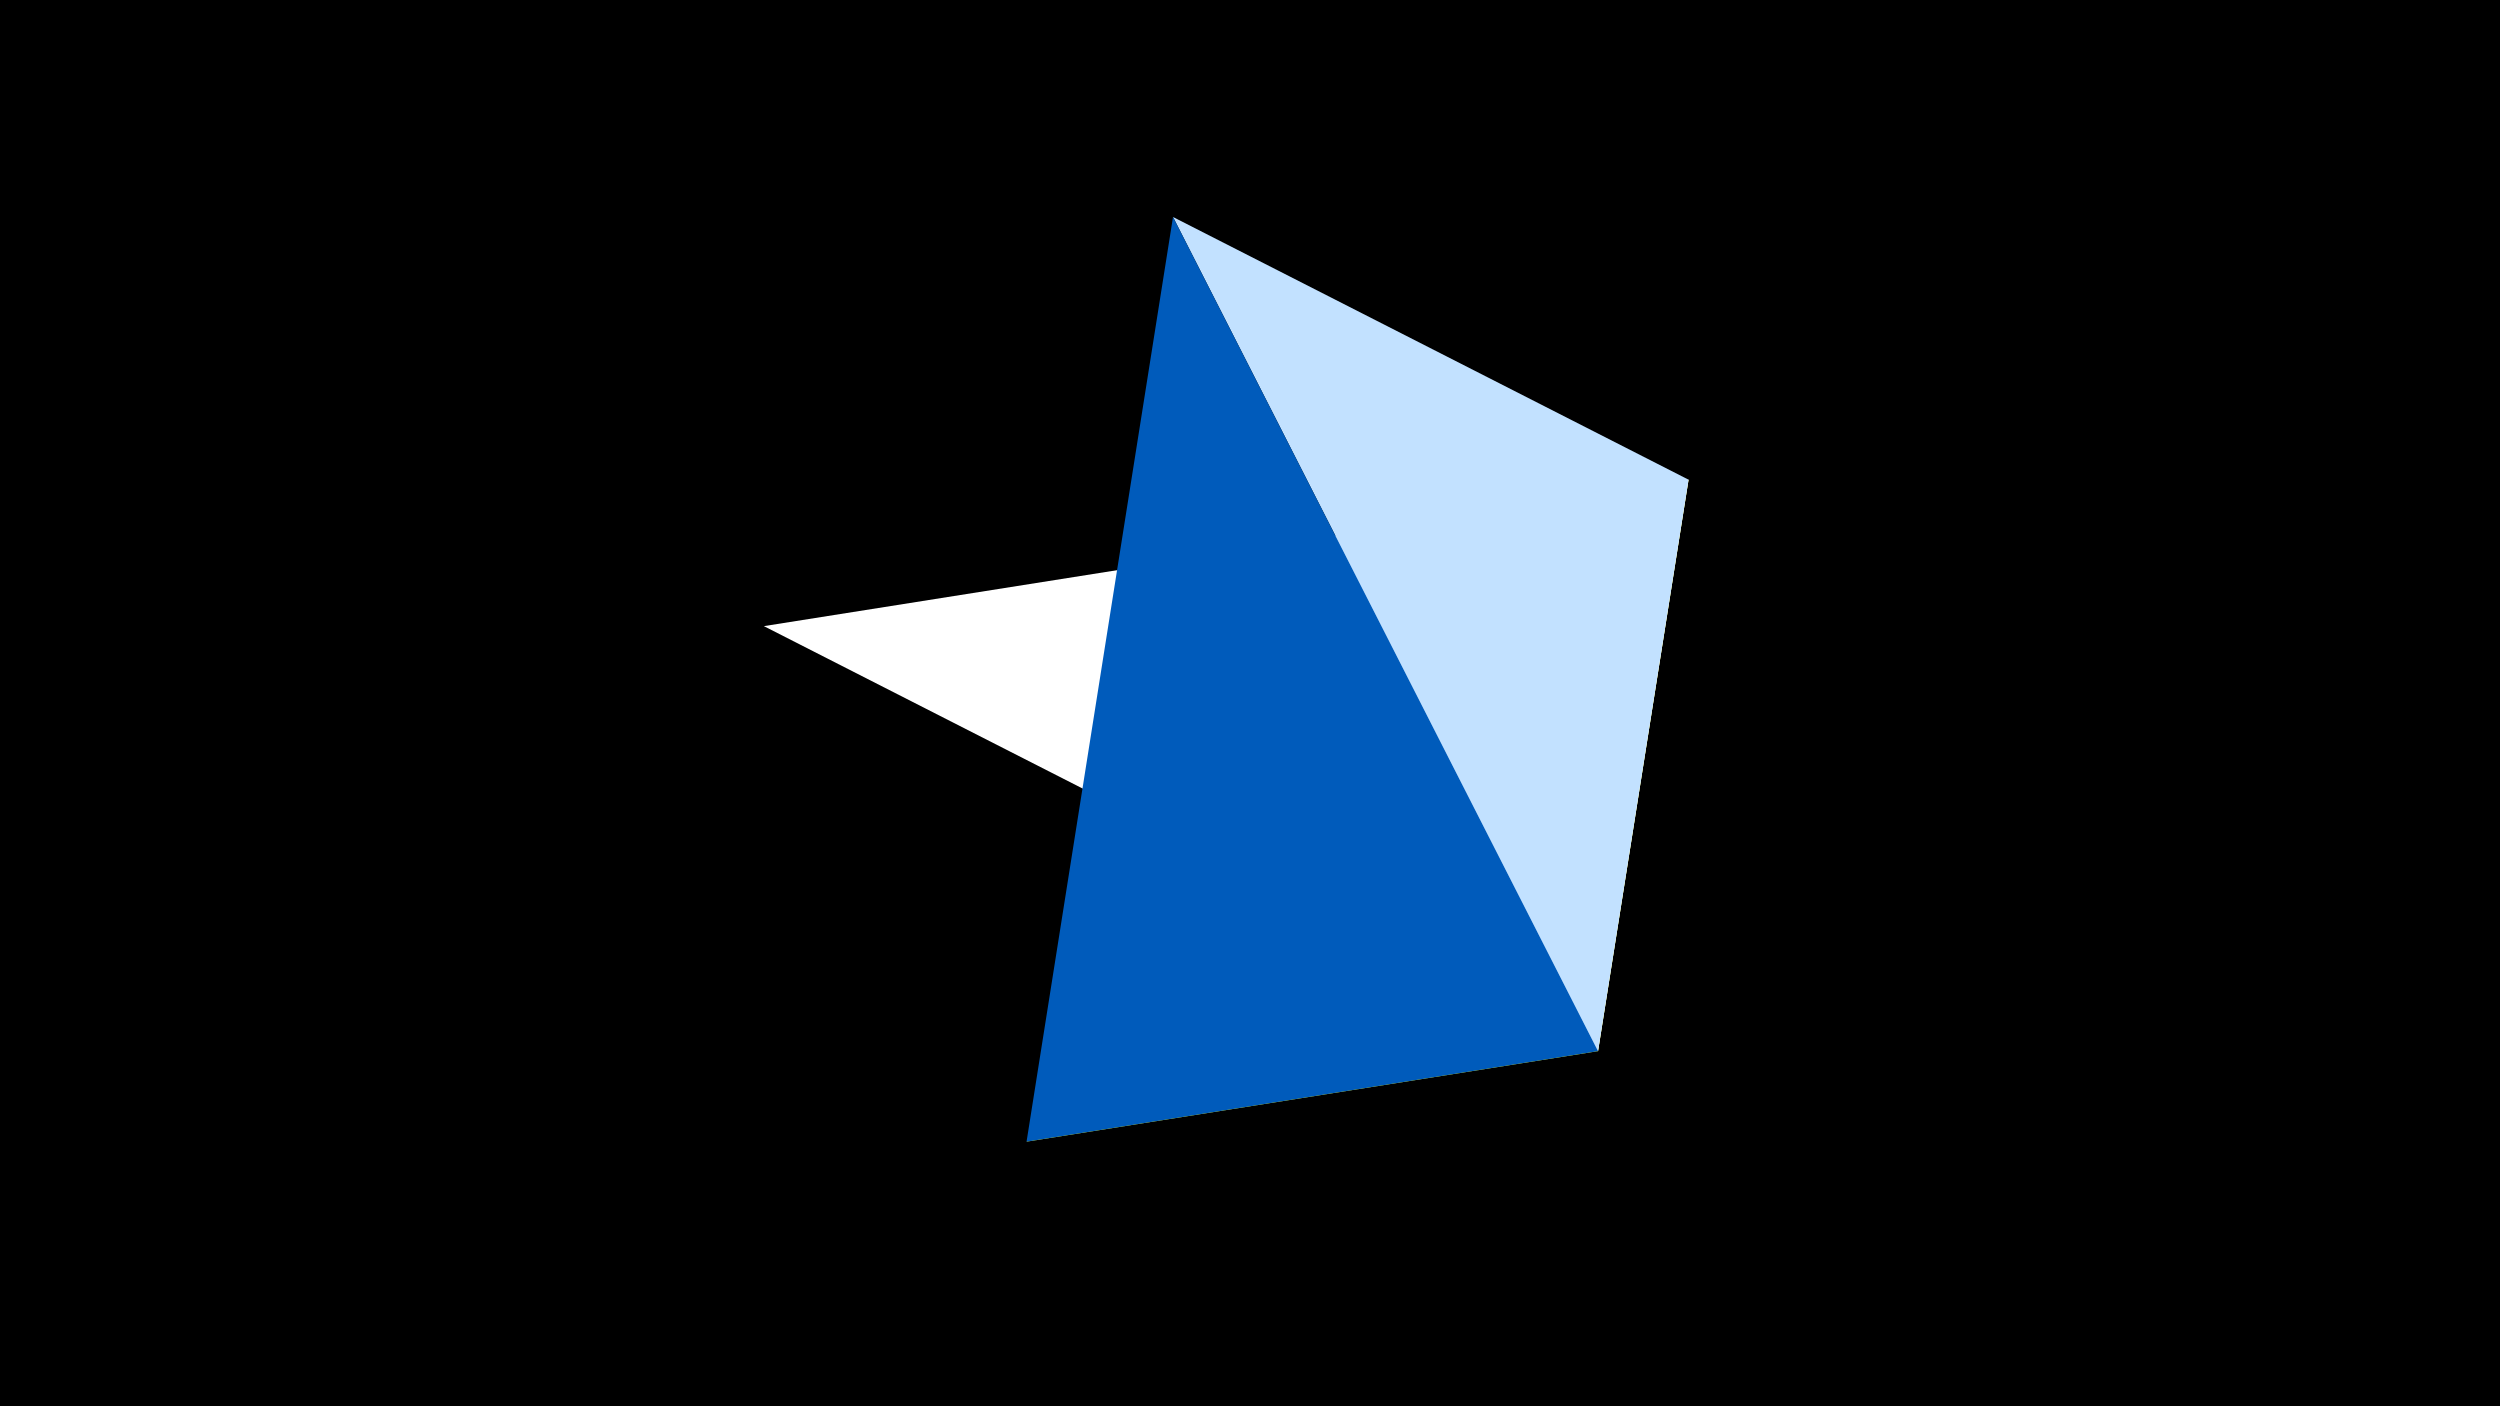<svg width="1200" height="675" viewBox="-500 -500 1200 675" xmlns="http://www.w3.org/2000/svg"><title>juwel 19590</title><path d="M-500-500h1200v675h-1200z" fill="#000"/><path d="M-7.255,48L310.5,-269.755 267.054,4.554 Z" fill="#fff500"/><path d="M267.054,4.554L-133.341,-199.458 310.5,-269.755 Z" fill="#fff"/><path d="M63.042,-395.841L310.5,-269.755 267.054,4.554 Z" fill="#c2e1ff"/><path d="M267.054,4.554L63.042,-395.841 -7.255,48 Z" fill="#005bbb"/></svg>